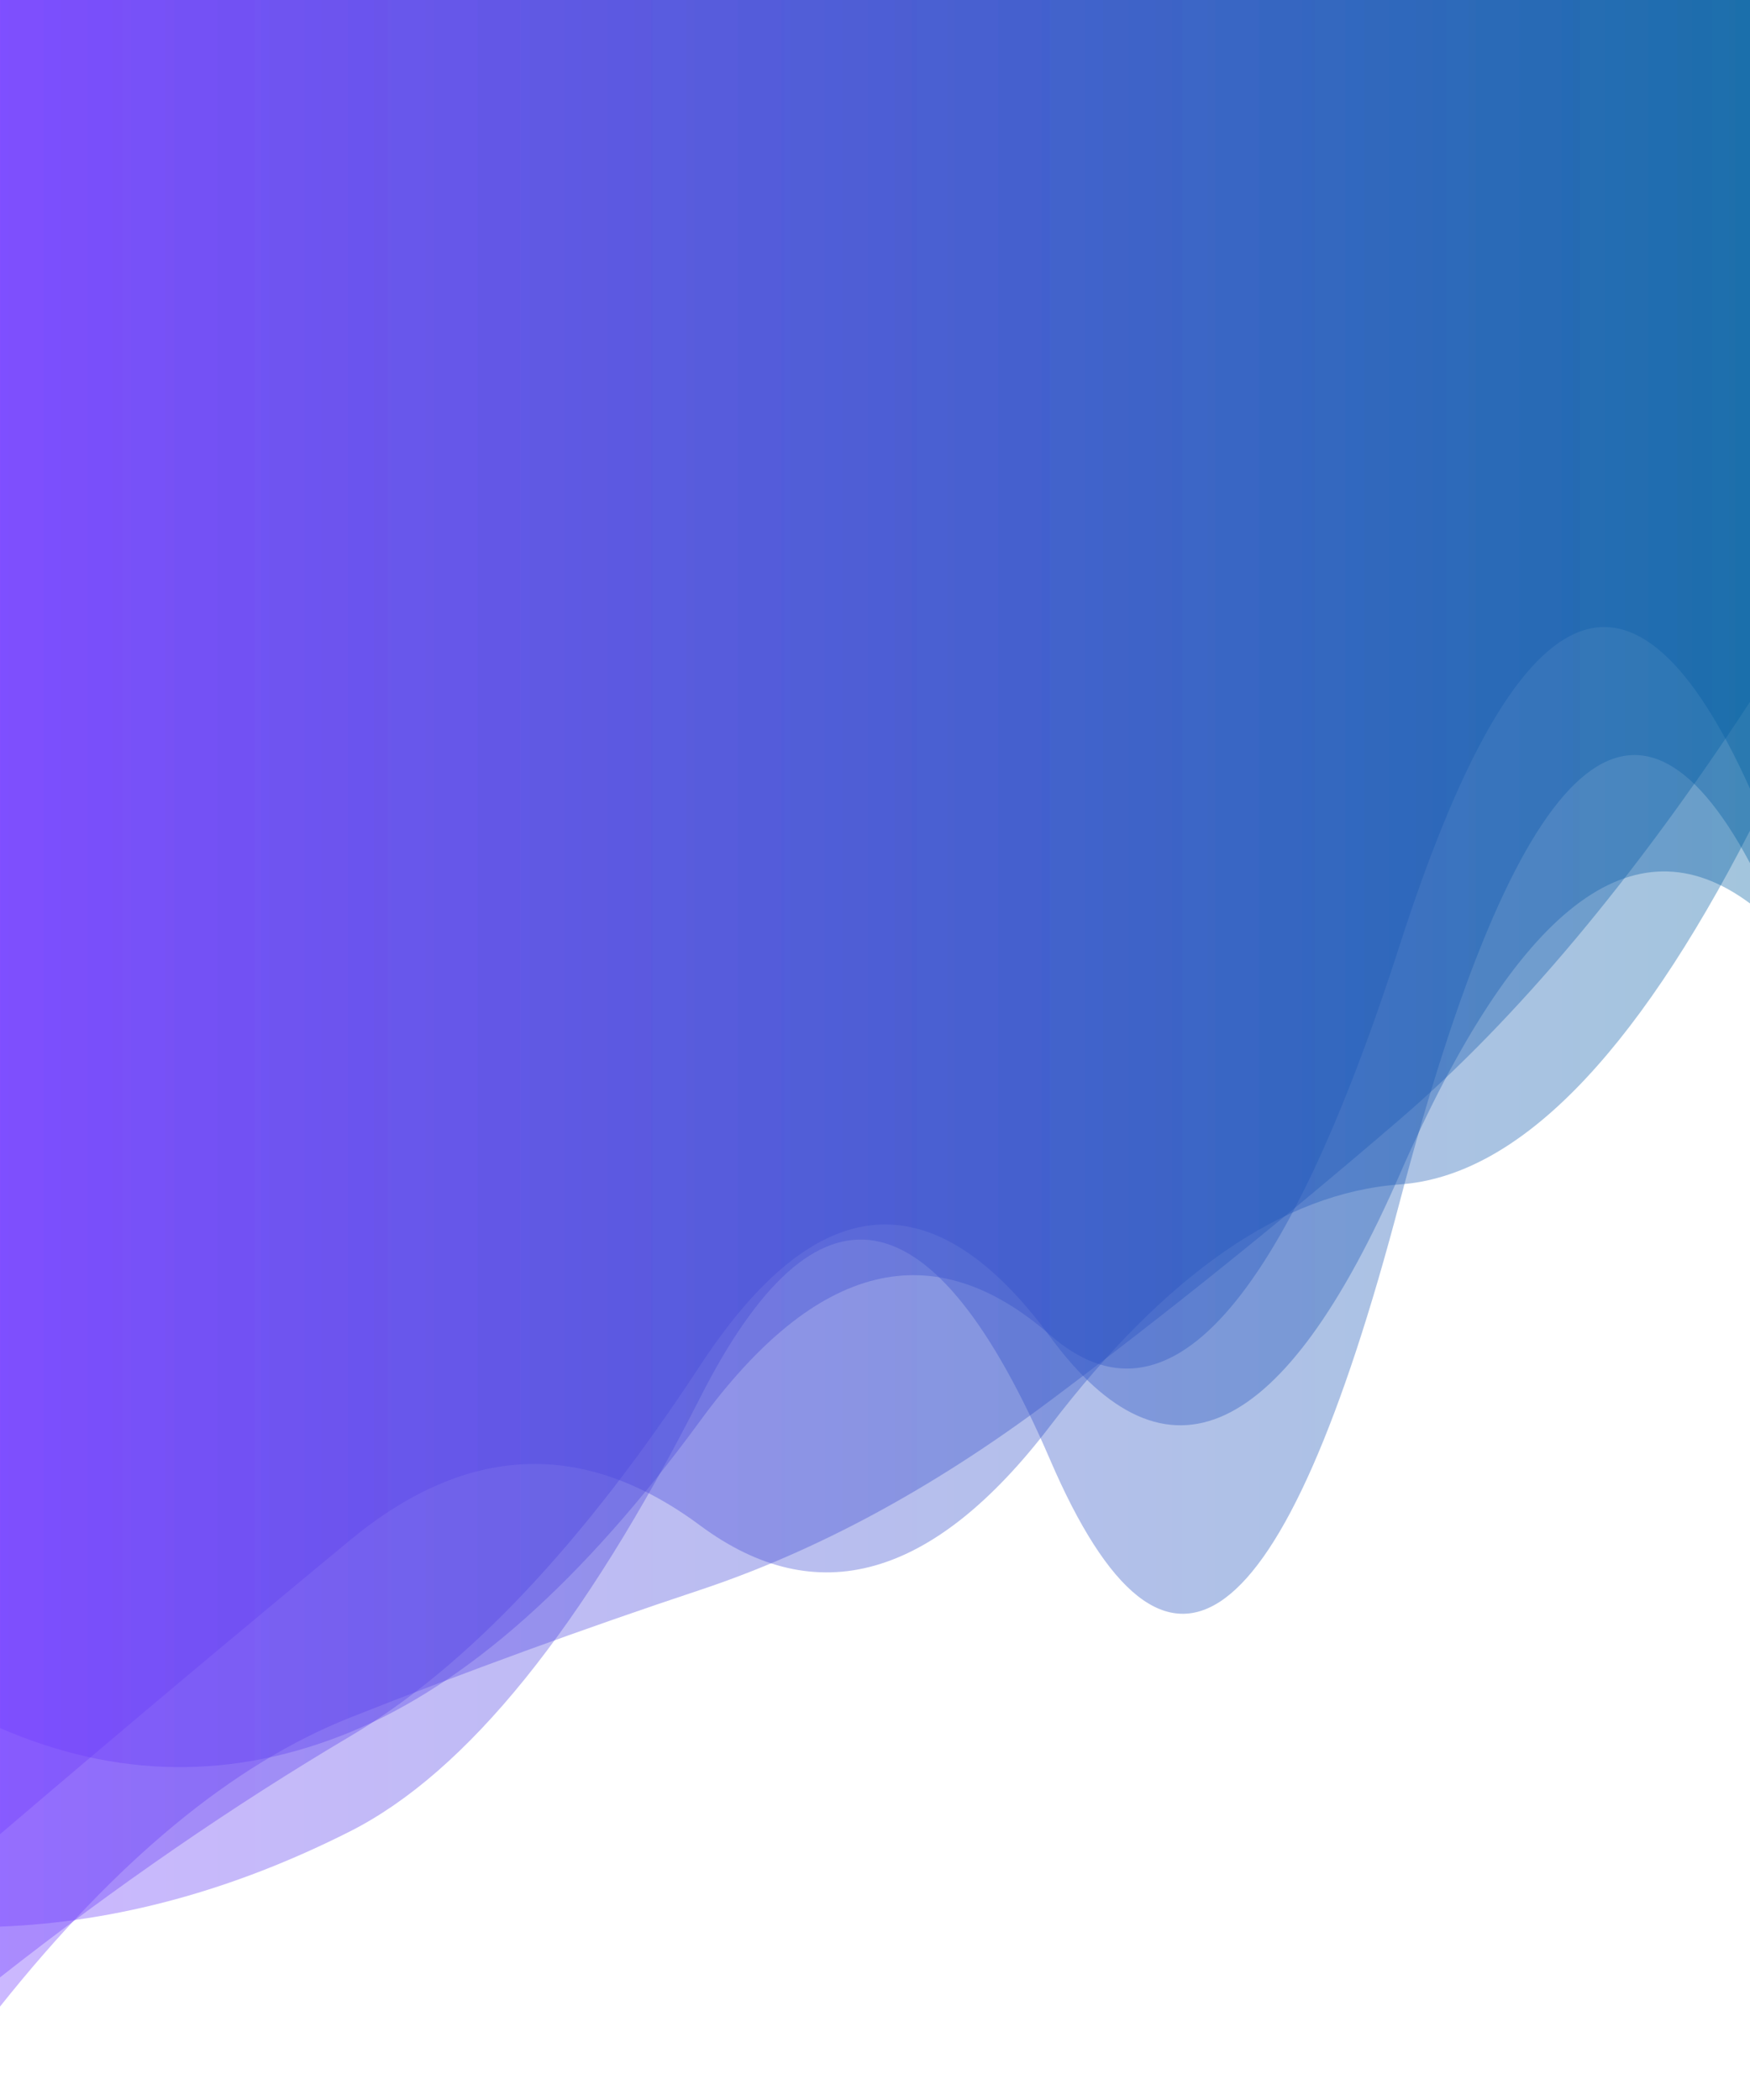 <?xml version="1.0" encoding="utf-8"?><svg xmlns="http://www.w3.org/2000/svg" xmlns:xlink="http://www.w3.org/1999/xlink" width="500" height="600" preserveAspectRatio="xMidYMid" viewBox="0 0 500 600" style="z-index:1;margin-right:-2px;display:block;background-repeat-y:initial;background-repeat-x:initial;animation-play-state:paused" ><g transform="translate(250,300) scale(1,1) translate(-250,-300)" style="transform:matrix(1, 0, 0, 1, 0, 0);animation-play-state:paused" ><linearGradient id="lg-0.5170659945663978" x1="0" x2="1" y1="0" y2="0" style="animation-play-state:paused" ><stop stop-color="#7139ff" offset="0" style="animation-play-state:paused" ></stop>

  
<stop stop-color="#005ea1" offset="1" style="animation-play-state:paused" ></stop></linearGradient>
<path d="M 0 0 L 0 493.725 Q 50 515.456 100 494.914 T 200 406.016 T 300 381.41 T 400 269.808 T 500 225.342 L 500 0 Z" fill="url(#lg-0.5170659945663978)" opacity="0.36" style="opacity:0.36;animation-play-state:paused" ></path>
<path d="M 0 0 L 0 524.069 Q 50 481.403 100 440.06 T 200 435.827 T 300 407.46 T 400 338.401 T 500 237.325 L 500 0 Z" fill="url(#lg-0.5170659945663978)" opacity="0.36" style="opacity:0.36;animation-play-state:paused" ></path>
<path d="M 0 0 L 0 573.307 Q 50 510.587 100 490.754 T 200 454.278 T 300 400.219 T 400 319.774 T 500 200.539 L 500 0 Z" fill="url(#lg-0.5170659945663978)" opacity="0.36" style="opacity:0.36;animation-play-state:paused" ></path>
<path d="M 0 0 L 0 550.466 Q 50 548.529 100 523.254 T 200 399.407 T 300 417.01 T 400 343.101 T 500 246.598 L 500 0 Z" fill="url(#lg-0.5170659945663978)" opacity="0.36" style="opacity:0.36;animation-play-state:paused" ></path>
<path d="M 0 0 L 0 564.969 Q 50 525.71 100 496.111 T 200 390.202 T 300 381.894 T 400 335.379 T 500 258.13 L 500 0 Z" fill="url(#lg-0.5170659945663978)" opacity="0.36" style="opacity:0.36;animation-play-state:paused" ></path></g></svg>